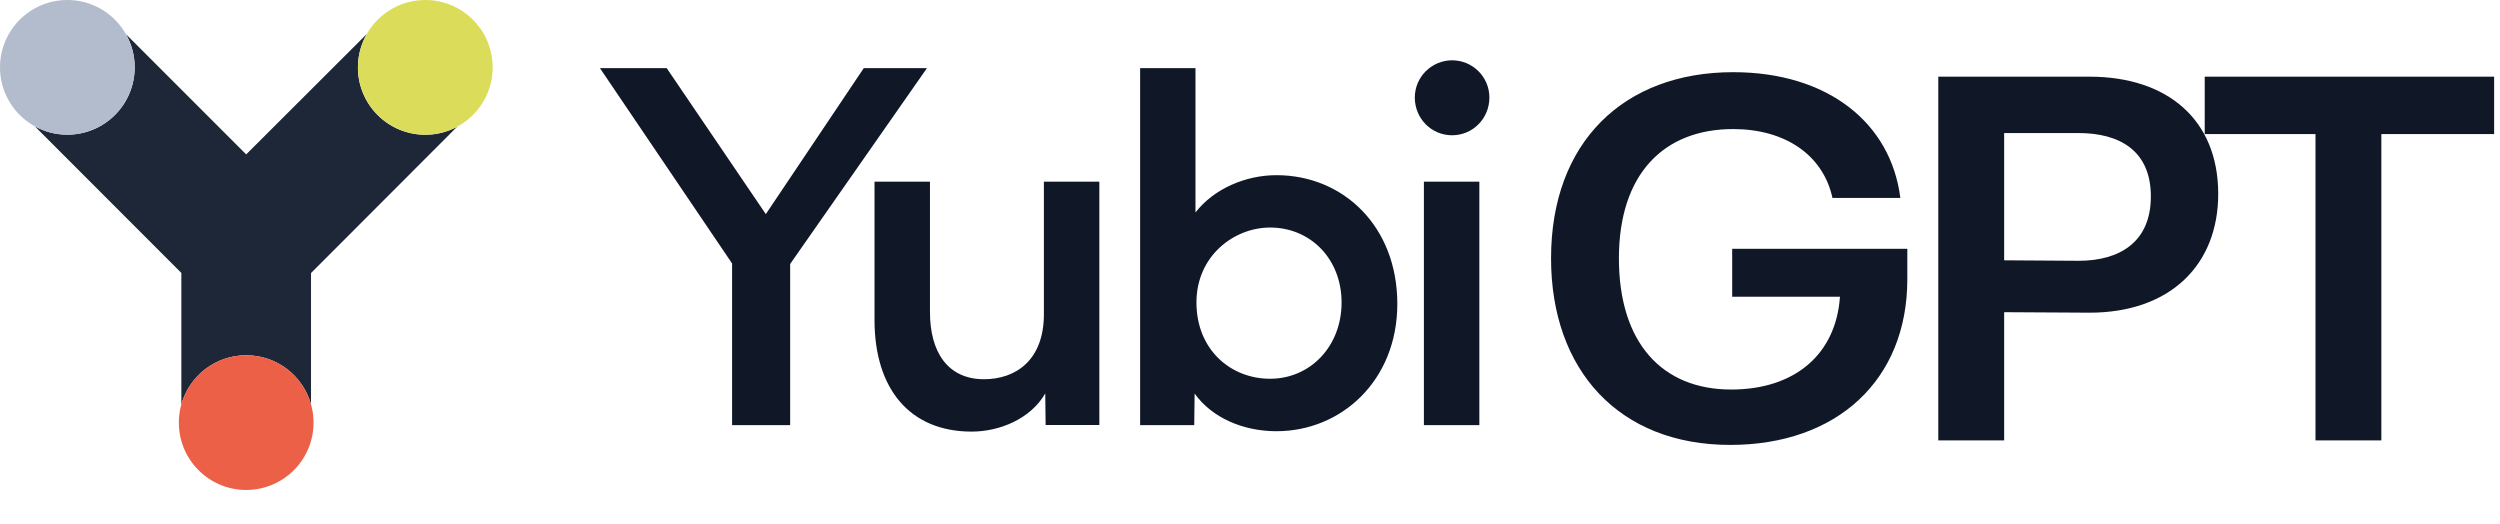 <svg width="982" height="206" viewBox="0 0 982 206" fill="none" xmlns="http://www.w3.org/2000/svg">
<g clip-path="url(#clip0_19_397)">
<path d="M71.237 158.868C74.349 147.71 84.558 139.55 96.703 139.55C108.848 139.55 119.057 147.71 122.169 158.868V107.252L179.554 49.792C175.834 51.804 171.546 52.942 167.029 52.942C152.417 52.942 140.576 41.101 140.576 26.489C140.576 21.707 141.867 17.191 144.106 13.32L96.703 60.647L49.49 13.434C51.654 17.267 52.906 21.707 52.906 26.451C52.906 41.063 41.065 52.904 26.453 52.904C21.823 52.904 17.458 51.728 13.663 49.602L71.237 107.214V158.868Z" fill="#1E2737"/>
<path d="M26.453 52.906C41.062 52.906 52.906 41.062 52.906 26.453C52.906 11.843 41.062 0 26.453 0C11.843 0 0 11.843 0 26.453C0 41.062 11.843 52.906 26.453 52.906Z" fill="#B3BCCD"/>
<path d="M167.067 52.906C181.677 52.906 193.52 41.062 193.52 26.453C193.52 11.843 181.677 0 167.067 0C152.458 0 140.614 11.843 140.614 26.453C140.614 41.062 152.458 52.906 167.067 52.906Z" fill="#DCDC5B"/>
<path d="M96.703 192.456C111.312 192.456 123.156 180.612 123.156 166.003C123.156 151.393 111.312 139.55 96.703 139.55C82.093 139.55 70.25 151.393 70.25 166.003C70.25 180.612 82.093 192.456 96.703 192.456Z" fill="#EC6048"/>
<path d="M381.651 169.533C392.543 169.533 404.802 164.599 410.571 154.541L410.722 166.952H431.824V71.35H410.039V123.42C410.039 141.789 398.653 148.962 386.547 148.962C372.239 148.962 365.293 138.26 365.293 122.585V71.35H343.508V125.811C343.546 152.872 357.475 169.533 381.651 169.533ZM235.647 26.755L287.566 103.495V166.99H310.376V103.685L364.117 26.755H339.296L300.812 84.102L261.873 26.755H235.647ZM447.84 166.99H469.093L469.245 154.579C476.039 164.105 488.297 169.381 501.391 169.381C526.933 169.381 548.869 149.456 548.869 119.359C548.869 88.884 527.616 68.807 501.391 68.807C489.132 68.807 476.722 74.234 469.587 83.456V26.755H447.84V166.99ZM469.966 118.828C469.966 100.459 484.768 89.377 498.886 89.377C514.712 89.377 526.971 101.636 526.971 118.828C526.971 136.021 514.712 148.773 498.886 148.773C483.25 148.773 469.966 137.197 469.966 118.828ZM555.739 38.331C555.739 46.491 562.191 53.132 570.389 53.132C578.548 53.132 585.038 46.491 585.038 38.331C585.038 30.171 578.397 23.681 570.389 23.681C562.381 23.719 555.739 30.171 555.739 38.331ZM559.306 166.99H581.091V71.35H559.306V166.99Z" fill="#101828"/>
</g>
<path d="M679.616 174.764C635.908 174.764 609.252 145.364 609.252 101.46C609.252 55.792 637.868 28.352 680.792 28.352C717.836 28.352 742.728 48.148 746.452 77.744H719.796C716.072 60.692 700.98 50.696 680.792 50.696C653.548 50.696 635.908 68.336 635.908 101.46C635.908 134.78 652.96 153.008 680.008 153.008C704.9 153.008 721.168 139.288 722.736 116.552H680.4V97.736H749.196V109.692C749.196 149.284 721.56 174.764 679.616 174.764ZM761.36 173V30.116H820.748C851.324 30.116 871.316 46.972 871.316 76.176C871.316 104.008 852.5 122.824 820.748 122.824L787.232 122.628V173H761.36ZM816.436 52.264H787.232V102.244L816.436 102.44C832.508 102.44 844.856 95.188 844.856 77.156C844.856 59.124 832.508 52.264 816.436 52.264ZM909.526 173V52.656H866.014V30.116H979.694V52.656H935.398V173H909.526Z" fill="#101828"/>
<defs>
<clipPath id="clip0_19_397">
<rect width="585" height="192.457" fill="white"/>
</clipPath>
</defs>
</svg>

